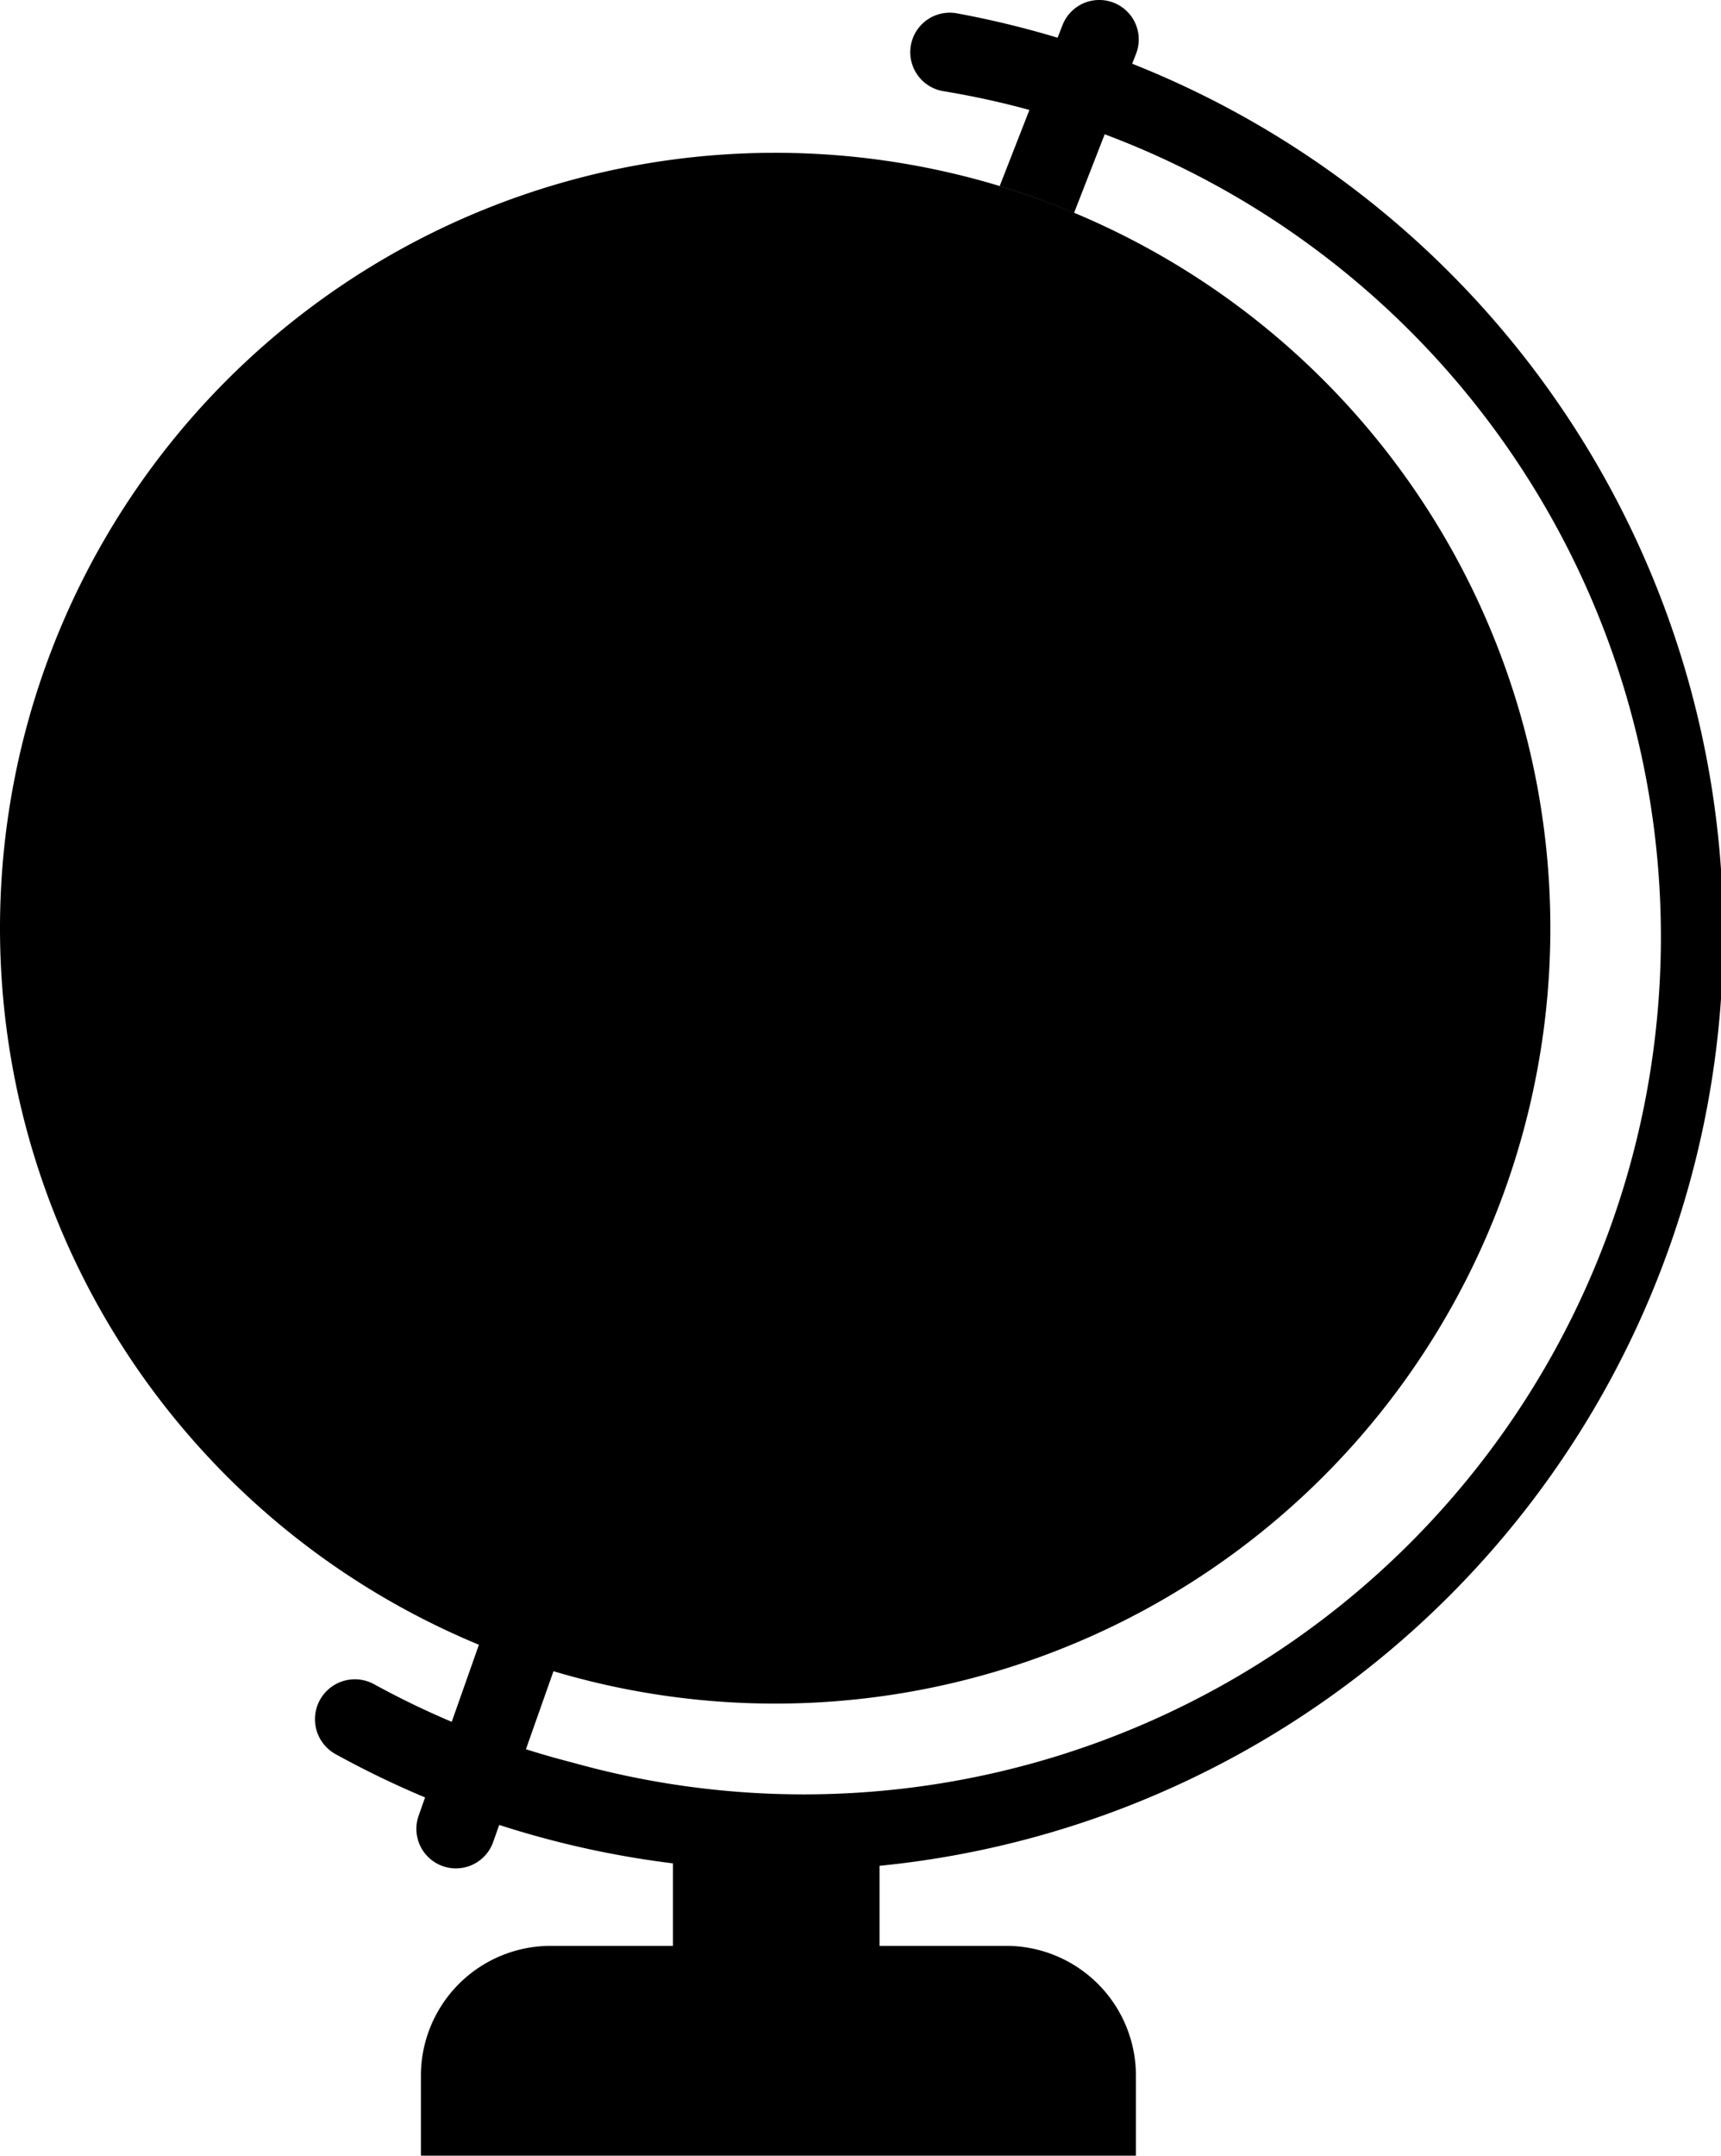 <svg id="Layer_1" data-name="Layer 1" xmlns="http://www.w3.org/2000/svg" viewBox="0 0 98.13 122.88"><defs><style>.cls-1,.cls-2{fill:#1a1a1a;}.cls-2,.cls-3,.cls-4{fill-rule:evenodd;}.cls-3{fill:#2394e0;}.cls-4{fill:#a1e367;}</style></defs><title>geography</title><path className="cls-1" d="M53.75,5.19A2.25,2.25,0,0,1,54.56.76,53.37,53.37,0,1,1,19.15,100a2.25,2.25,0,1,1,2.17-4,48.47,48.47,0,0,0,11.32,4.47A48.87,48.87,0,1,0,53.75,5.19Z"/><path className="cls-1" d="M57,10.61l3.58-9.17a2.25,2.25,0,1,1,4.2,1.62l-3.54,9.08A43.6,43.6,0,0,0,57,10.61Z"/><path className="cls-1" d="M31.56,95.26,28.12,105a2.25,2.25,0,0,1-4.25-1.5l3.45-9.78a43.44,43.44,0,0,0,4.24,1.5Z"/><polygon className="cls-2" points="38.37 104.56 50.15 104.56 50.15 111.39 38.37 111.39 38.37 104.56 38.37 104.56"/><path className="cls-2" d="M31.4,110.92h26a7.4,7.4,0,0,1,7.37,7.38v4.58H24V118.3a7.4,7.4,0,0,1,7.38-7.38Z"/><path className="cls-3" d="M44.19,8.71A44.2,44.2,0,1,1,0,52.91,44.2,44.2,0,0,1,44.19,8.71Z"/><path className="cls-4" d="M8.46,75.74a41.37,41.37,0,0,1-5.7-13.11l7.79,3.75,0,2.32c0,.86-1.46,2.67-1.92,3.36l-.21,3.68ZM56.33,13.38a41.65,41.65,0,0,1,28.1,33.88L83,47.11a7,7,0,0,0-.48,2.4c0,1.14,1.44,1.91,1.44,4.32,0,.64-1.52,1.94-1.59,2.16l-2.25-2.64v3.36l-.34,0L79.2,50.5l-1.26.39-1.49-4.61-4.94,5.15-.05,3.77-1.61,1.08-1.71-9.67-1,.75L64.8,44.23l-3.46.11L60,42.82l-1.36.38L56,40.14l-.51.35,1.65,4.22H59v-1h1c.69,1.91,1.44.77,1.44,1.92,0,4-4.93,6.92-8.16,7.67.17.72.11,1.44,1,1.44,1.81,0,.91-.32,2.88-.48-.09,4.08-4.68,8.94-6.63,12l.87,6.25c.23,1.36-2.81,2.79-3.85,4.32l.5,2.4-1.41.56C46.35,82.28,44,85,41.29,85H38.41c0-3.37-2.4-8.17-2.4-10.55,0-2,1-2.3,1-4.8,0-2.31-2.4-5.63-2.4-6.24V59.59H32.65c-.28-1.07-.11-1.44-1.44-1.44h-.48c-2.09,0-1.74,1-3.83,1H25c-1.73,0-4.8-5.56-4.8-6.24V47.11c0-2.48,2.27-5.19,3.84-6.24V38.48l2.16-2.2,1.2-.2c2.57,0,2.27-1.44,3.83-1.44h4.32V38l4.75,2,.45-2c2.15.5,2.71,1.46,5.36,1.46h1C48.87,39.44,49,37,49,35.12l-3.85.38-1.67-3.64-1.66.44c.3,1.3.46.76.46,1.86,0,.65-.53.72-1,1L39.63,30.9l-3.58-2.55-.47.47,3,3.2c-.4,1.15-.45,4.46-2.13,2.14l1.57-.75-3.91-4.1-2.34.91-2.32,2.22c-.24,1.78-.72,2.68-2.59,2.68-1.24,0-.49-.32-2.4-.48v-4.8h4.32l-1.4-3.19L26.9,27V26l7-3.23c-.13-1-.29-.46-.29-1.56a10.73,10.73,0,0,1,.48-1l1.81,1.12-.43-2.06-2.8.57-.52-2.51c2.22-1.17,7.1-5.28,8.65-5.28h1.44c1.52,0,5.58,1.5,6.24,2.4l-3.85-.39,2.85,2.35.28-1,2.13-.58,0-1.34h1V15l5.44-1.59Z"/></svg>